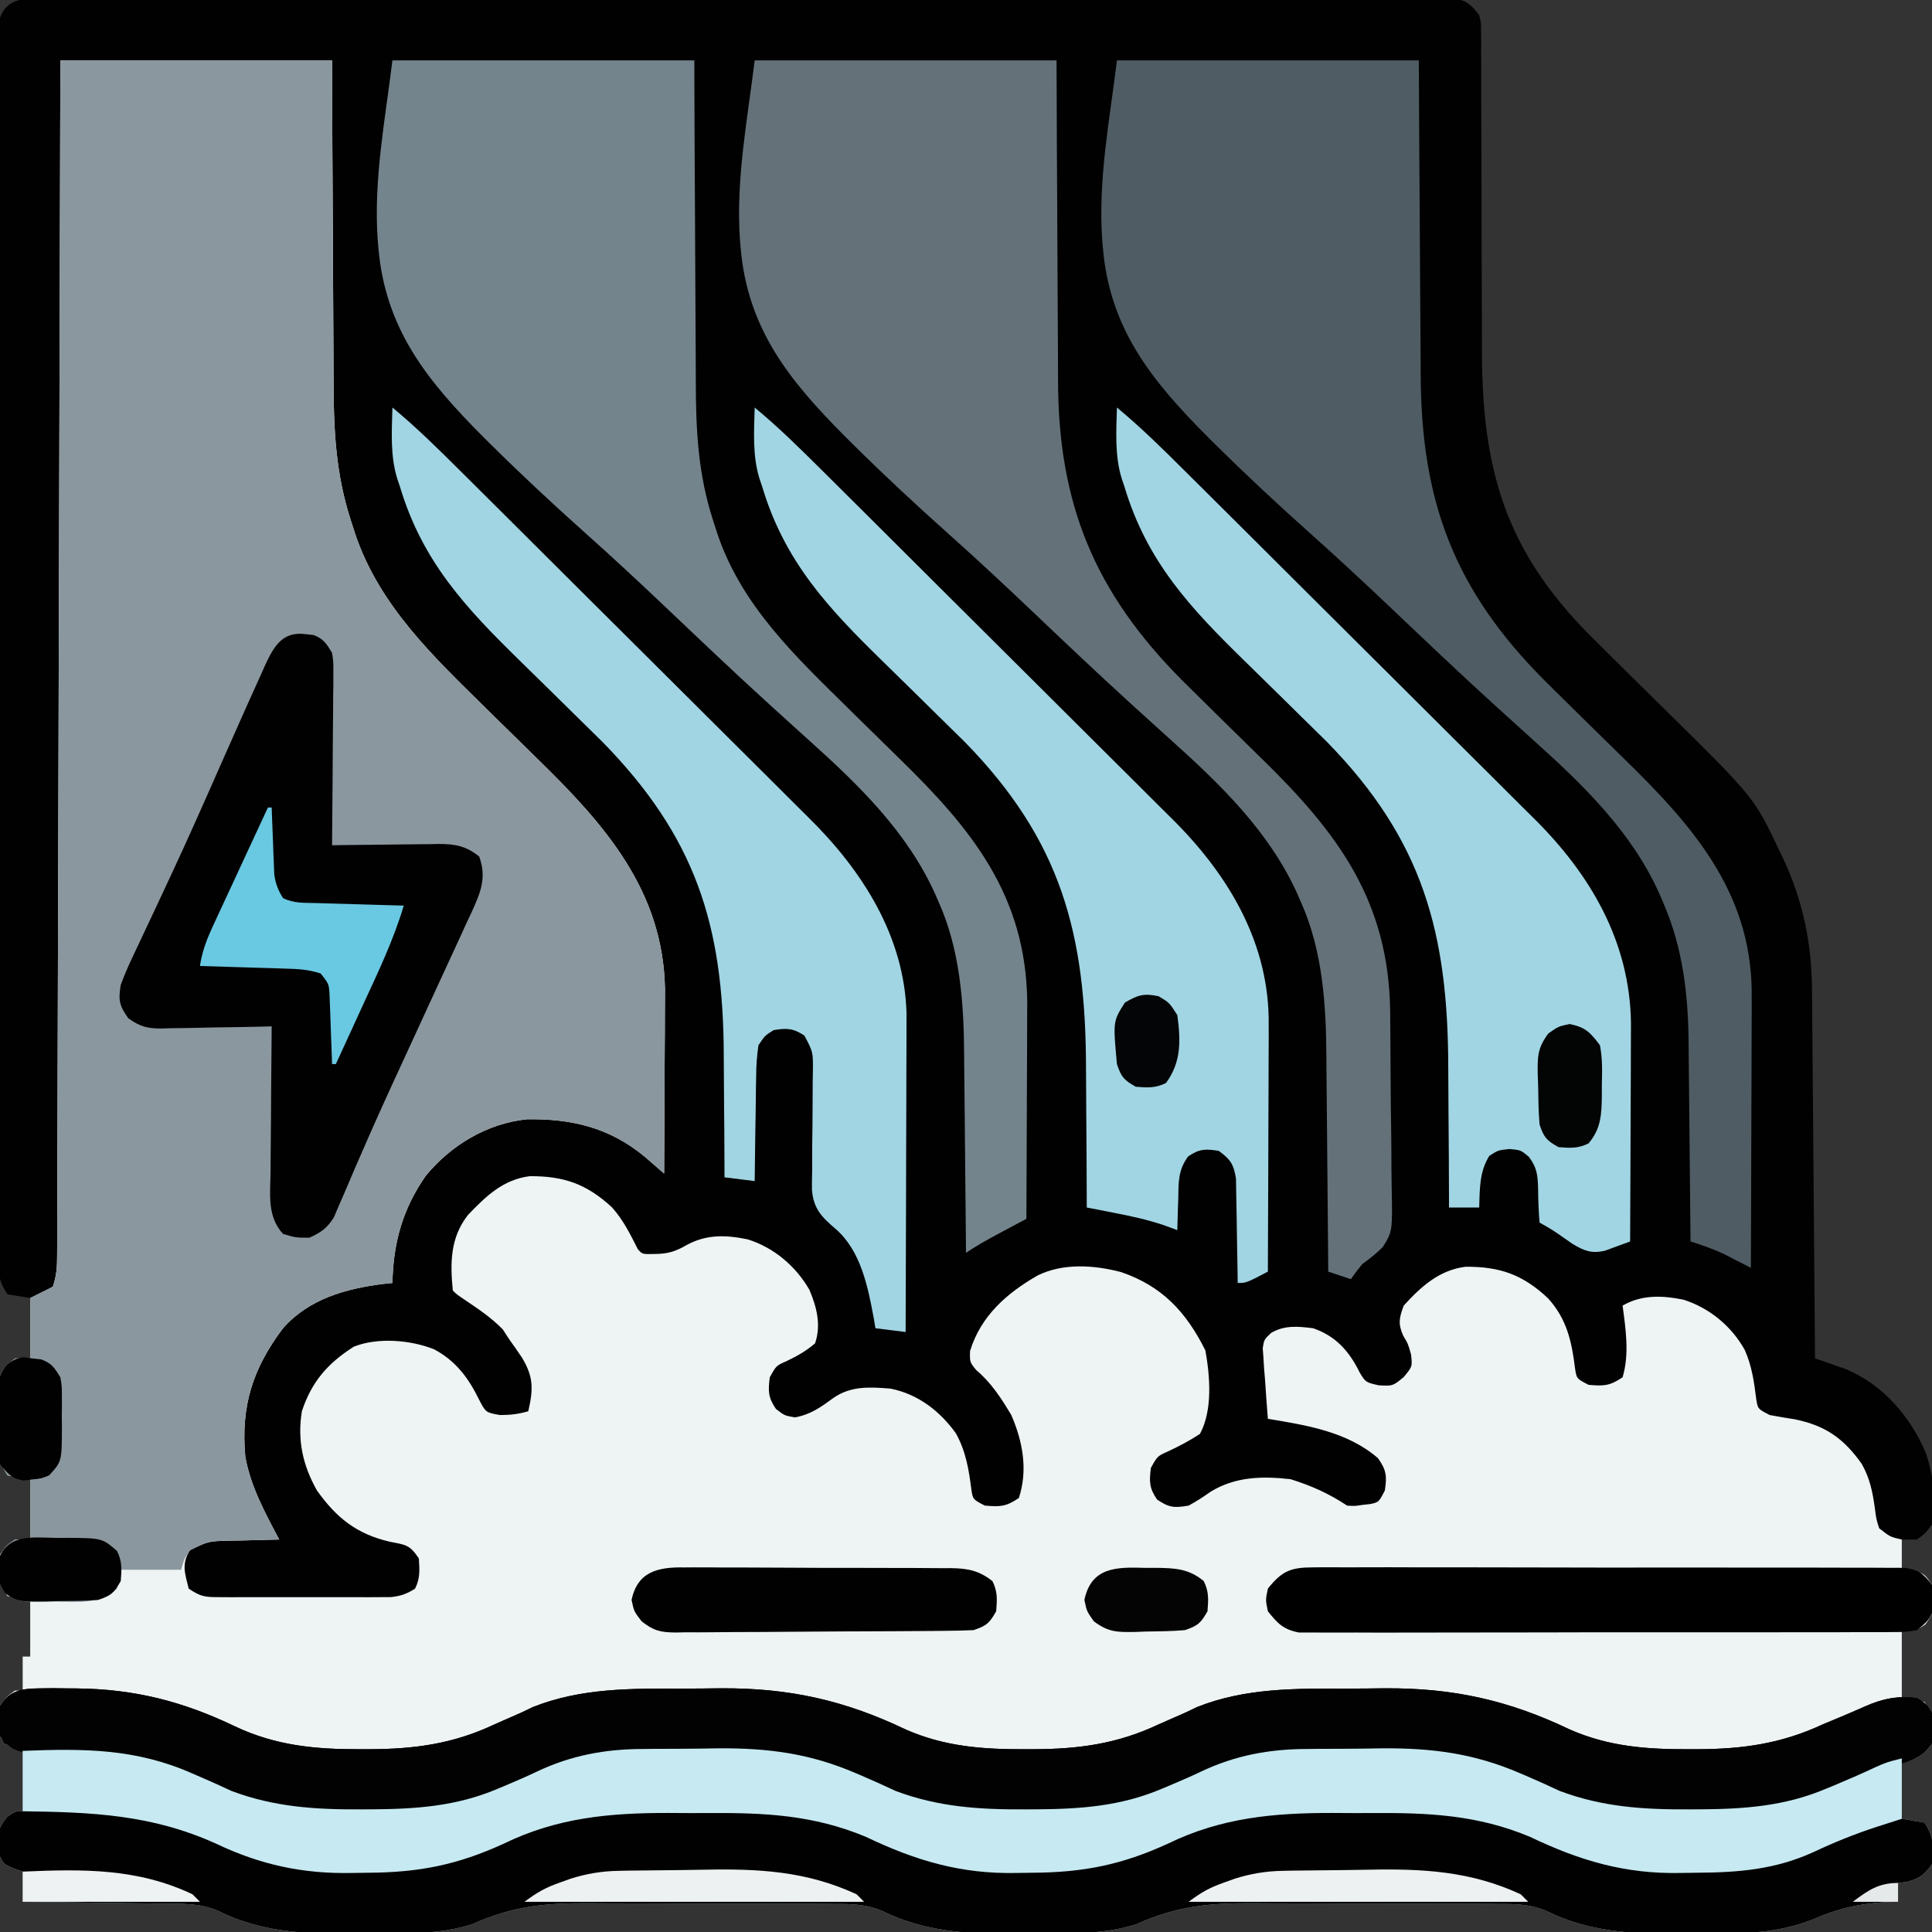 <?xml version="1.0" encoding="UTF-8"?>
<svg version="1.1" xmlns="http://www.w3.org/2000/svg" width="512" height="512">
<rect width="100%" height="100%" fill="#333333" stroke="none"/>
<path d="M0 0 C0.652 -0.006 1.304 -0.012 1.975 -0.018 C4.168 -0.032 6.361 -0.018 8.554 -0.005 C10.139 -0.009 11.723 -0.016 13.308 -0.023 C17.669 -0.04 22.03 -0.032 26.392 -0.02 C31.093 -0.011 35.794 -0.024 40.494 -0.035 C49.706 -0.053 58.918 -0.049 68.13 -0.038 C75.614 -0.029 83.099 -0.028 90.584 -0.032 C91.648 -0.033 92.712 -0.033 93.808 -0.034 C95.969 -0.035 98.131 -0.036 100.292 -0.038 C120.574 -0.049 140.855 -0.036 161.136 -0.014 C178.55 0.003 195.964 0 213.377 -0.018 C233.585 -0.04 253.792 -0.048 274 -0.036 C276.153 -0.034 278.307 -0.033 280.46 -0.032 C282.05 -0.031 282.05 -0.031 283.671 -0.03 C291.15 -0.027 298.628 -0.032 306.106 -0.042 C315.216 -0.053 324.325 -0.05 333.435 -0.029 C338.086 -0.018 342.736 -0.014 347.387 -0.027 C351.64 -0.039 355.894 -0.033 360.147 -0.011 C361.69 -0.007 363.232 -0.009 364.774 -0.019 C366.865 -0.031 368.954 -0.019 371.044 0 C372.207 0.001 373.369 0.001 374.568 0.002 C378.149 0.61 379.325 1.666 381.522 4.503 C382.024 6.622 382.024 6.622 382.027 8.939 C382.038 9.822 382.049 10.704 382.061 11.614 C382.053 12.575 382.044 13.536 382.036 14.526 C382.047 16.054 382.047 16.054 382.058 17.612 C382.077 20.988 382.069 24.362 382.061 27.738 C382.071 30.093 382.083 32.448 382.097 34.802 C382.129 41.017 382.139 47.232 382.144 53.447 C382.152 63.35 382.188 73.254 382.236 83.158 C382.248 86.598 382.248 90.039 382.245 93.479 C382.302 124.966 388.46 146.443 411.113 169.119 C417.367 175.344 423.638 181.553 429.93 187.74 C454.352 211.778 454.352 211.778 460.834 225.441 C461.16 226.109 461.486 226.777 461.821 227.466 C467.33 239.097 469.653 250.317 469.727 263.099 C469.737 264.153 469.747 265.207 469.757 266.293 C469.789 269.767 469.814 273.241 469.838 276.714 C469.859 279.127 469.88 281.54 469.901 283.953 C469.956 290.295 470.006 296.638 470.054 302.98 C470.104 309.455 470.16 315.931 470.215 322.406 C470.323 335.105 470.424 347.804 470.522 360.503 C471.261 360.755 472 361.007 472.761 361.266 C473.739 361.609 474.717 361.951 475.725 362.304 C476.691 362.638 477.657 362.973 478.652 363.317 C488.516 367.394 495.919 376.033 499.959 385.753 C501.929 391.8 502.694 398.219 501.522 404.503 C499.741 406.882 499.741 406.882 497.522 408.503 C496.202 408.503 494.882 408.503 493.522 408.503 C493.522 411.143 493.522 413.783 493.522 416.503 C494.471 416.606 495.419 416.71 496.397 416.816 C499.522 417.503 499.522 417.503 501.522 420.503 C502.193 427.545 502.193 427.545 499.772 431.003 C497.522 432.503 497.522 432.503 493.522 432.503 C493.522 438.443 493.522 444.383 493.522 450.503 C495.502 450.833 497.482 451.163 499.522 451.503 C501.973 455.179 502.228 458.231 501.522 462.503 C499.013 465.997 497.785 466.438 493.522 467.503 C493.522 472.453 493.522 477.403 493.522 482.503 C495.502 482.833 497.482 483.163 499.522 483.503 C501.975 487.184 502.22 490.228 501.522 494.503 C499.476 497.459 498.232 498.31 494.772 499.253 C494.029 499.336 493.287 499.418 492.522 499.503 C492.522 501.153 492.522 502.803 492.522 504.503 C491.734 504.518 490.947 504.532 490.135 504.546 C482.639 504.875 476.659 506.237 469.788 509.249 C462.766 511.945 455.902 512.818 448.42 512.839 C447.581 512.846 446.741 512.853 445.876 512.859 C444.11 512.87 442.344 512.874 440.577 512.874 C437.924 512.878 435.272 512.915 432.62 512.953 C420.937 513.03 410.048 512.211 399.383 506.957 C395.089 505.114 391.11 505.067 386.488 505.083 C385.611 505.075 384.733 505.067 383.829 505.058 C380.943 505.034 378.057 505.033 375.17 505.035 C373.149 505.028 371.127 505.02 369.106 505.012 C364.871 504.998 360.636 504.997 356.401 505.002 C351.005 505.008 345.609 504.978 340.213 504.937 C336.036 504.911 331.86 504.909 327.683 504.912 C325.696 504.91 323.708 504.901 321.72 504.883 C309.964 504.789 301.319 505.633 290.522 510.503 C284.521 512.362 278.673 512.821 272.42 512.839 C271.581 512.846 270.741 512.853 269.876 512.859 C268.11 512.87 266.344 512.874 264.577 512.874 C261.924 512.878 259.272 512.915 256.62 512.953 C244.937 513.03 234.048 512.211 223.383 506.957 C219.089 505.114 215.11 505.067 210.488 505.083 C209.611 505.075 208.733 505.067 207.829 505.058 C204.943 505.034 202.057 505.033 199.17 505.035 C197.149 505.028 195.127 505.02 193.106 505.012 C188.871 504.998 184.636 504.997 180.401 505.002 C175.005 505.008 169.609 504.978 164.213 504.937 C160.036 504.911 155.86 504.909 151.683 504.912 C149.696 504.91 147.708 504.901 145.72 504.883 C133.964 504.789 125.319 505.633 114.522 510.503 C108.521 512.362 102.673 512.821 96.42 512.839 C95.581 512.846 94.741 512.853 93.876 512.859 C92.11 512.87 90.344 512.874 88.577 512.874 C85.924 512.878 83.272 512.915 80.62 512.953 C68.908 513.031 57.975 512.217 47.304 506.9 C42.489 504.798 37.514 505.024 32.338 504.992 C31.283 504.974 30.227 504.956 29.14 504.937 C25.788 504.883 22.436 504.849 19.084 504.816 C16.804 504.783 14.523 504.748 12.243 504.712 C6.669 504.628 1.096 504.559 -4.478 504.503 C-4.478 501.863 -4.478 499.223 -4.478 496.503 C-5.282 496.215 -6.087 495.926 -6.916 495.628 C-9.478 494.503 -9.478 494.503 -10.478 492.503 C-11.061 485.28 -11.061 485.28 -8.603 482.003 C-6.478 480.503 -6.478 480.503 -4.478 480.503 C-4.478 475.223 -4.478 469.943 -4.478 464.503 C-6.128 463.843 -7.778 463.183 -9.478 462.503 C-11.075 459.31 -10.992 455.969 -10.478 452.503 C-8.603 450.003 -8.603 450.003 -6.478 448.503 C-5.818 448.503 -5.158 448.503 -4.478 448.503 C-4.478 445.533 -4.478 442.563 -4.478 439.503 C-3.818 439.503 -3.158 439.503 -2.478 439.503 C-2.478 434.553 -2.478 429.603 -2.478 424.503 C-4.458 424.173 -6.438 423.843 -8.478 423.503 C-10.929 419.827 -11.183 416.776 -10.478 412.503 C-8.728 410.003 -8.728 410.003 -6.478 408.503 C-5.158 408.503 -3.838 408.503 -2.478 408.503 C-2.478 403.223 -2.478 397.943 -2.478 392.503 C-4.458 392.173 -6.438 391.843 -8.478 391.503 C-11.585 386.843 -10.847 382.048 -10.853 376.566 C-10.878 375.468 -10.902 374.371 -10.927 373.24 C-10.931 372.183 -10.935 371.127 -10.939 370.039 C-10.947 369.073 -10.955 368.108 -10.964 367.113 C-10.334 363.732 -9.212 362.539 -6.478 360.503 C-5.158 360.503 -3.838 360.503 -2.478 360.503 C-2.478 355.223 -2.478 349.943 -2.478 344.503 C-4.458 344.173 -6.438 343.843 -8.478 343.503 C-10.752 340.093 -10.73 338.902 -10.735 334.898 C-10.742 333.724 -10.748 332.55 -10.755 331.341 C-10.752 330.045 -10.749 328.749 -10.746 327.414 C-10.749 326.028 -10.754 324.642 -10.759 323.257 C-10.772 319.44 -10.771 315.624 -10.769 311.807 C-10.768 307.695 -10.779 303.582 -10.789 299.47 C-10.806 291.41 -10.811 283.349 -10.812 275.289 C-10.813 268.74 -10.817 262.191 -10.824 255.641 C-10.841 237.086 -10.85 218.531 -10.849 199.975 C-10.849 198.974 -10.849 197.973 -10.849 196.942 C-10.849 195.94 -10.849 194.938 -10.848 193.905 C-10.848 177.658 -10.867 161.41 -10.895 145.163 C-10.924 128.493 -10.938 111.823 -10.936 95.153 C-10.935 85.789 -10.941 76.425 -10.962 67.06 C-10.98 59.089 -10.985 51.117 -10.971 43.146 C-10.965 39.076 -10.965 35.007 -10.982 30.938 C-10.997 27.215 -10.995 23.493 -10.977 19.77 C-10.973 17.78 -10.988 15.79 -11.004 13.8 C-10.995 12.623 -10.985 11.447 -10.976 10.235 C-10.977 8.708 -10.977 8.708 -10.977 7.151 C-9.79 0.852 -5.808 0.003 0 0 Z " fill="#010101" transform="translate(10.478,-0.503)"/>
<path d="M0 0 C23.76 0 47.52 0 72 0 C72.026 7.466 72.052 14.932 72.078 22.625 C72.103 27.383 72.13 32.141 72.16 36.898 C72.208 44.434 72.252 51.969 72.271 59.505 C72.286 65.587 72.321 71.669 72.368 77.751 C72.383 80.06 72.391 82.369 72.392 84.678 C72.401 97.732 72.936 109.521 77 122 C77.378 123.17 77.755 124.339 78.144 125.544 C84.59 144.581 98.851 157.989 112.824 171.746 C114.141 173.045 114.141 173.045 115.485 174.37 C119.138 177.967 122.791 181.564 126.463 185.141 C144.189 202.427 159.797 220.014 160.227 246.184 C160.227 248.459 160.216 250.733 160.195 253.008 C160.192 254.214 160.19 255.421 160.187 256.664 C160.176 260.485 160.151 264.305 160.125 268.125 C160.115 270.729 160.106 273.333 160.098 275.938 C160.076 282.292 160.042 288.646 160 295 C159.527 294.588 159.055 294.176 158.567 293.752 C157.943 293.211 157.319 292.671 156.676 292.114 C156.058 291.579 155.441 291.043 154.806 290.491 C145.465 282.778 135.432 280.431 123.602 280.621 C113.064 281.73 103.472 287.482 96.812 295.625 C90.698 304.412 88.207 313.375 88 324 C87.178 324.086 86.355 324.173 85.508 324.262 C75.608 325.508 65.859 328.227 59 336 C50.944 346.712 47.808 356.603 49 370 C50.416 377.943 54.249 384.934 58 392 C57.385 392.009 56.77 392.019 56.136 392.028 C53.34 392.082 50.545 392.166 47.75 392.25 C46.782 392.264 45.814 392.278 44.816 392.293 C39.244 392.432 39.244 392.432 34.324 394.789 C32.055 398.577 32.979 400.779 34 405 C37.302 407.202 38.304 407.252 42.142 407.259 C43.714 407.268 43.714 407.268 45.318 407.278 C46.449 407.274 47.581 407.27 48.746 407.266 C49.909 407.268 51.071 407.269 52.269 407.271 C54.73 407.273 57.19 407.269 59.651 407.261 C63.419 407.25 67.187 407.261 70.955 407.273 C73.344 407.272 75.732 407.27 78.121 407.266 C79.815 407.272 79.815 407.272 81.543 407.278 C82.594 407.272 83.645 407.265 84.728 407.259 C85.652 407.257 86.575 407.256 87.527 407.254 C90.161 406.983 91.778 406.422 94 405 C95.386 402.229 95.188 400.067 95 397 C92.523 393.284 91.5 393.414 87.25 392.562 C78.5 390.518 73.174 386.253 68 379 C64.226 372.327 62.763 365.606 64 358 C66.55 350.181 70.937 345.192 77.797 340.867 C84.121 338.378 92.755 339.084 99 341.562 C104.744 344.589 108.135 349.141 110.938 354.875 C112.734 358.335 112.734 358.335 116.5 359 C119.365 359 121.306 358.756 124 358 C125.326 352.127 125.452 348.99 122.312 343.75 C121.231 342.151 120.129 340.566 119 339 C118.422 338.113 117.845 337.226 117.25 336.312 C114.211 333.189 110.751 330.882 107.145 328.453 C105 327 105 327 104 326 C103.279 318.617 103.314 312.007 108 306 C112.748 301.022 117.329 296.587 124.395 295.699 C133.468 295.655 139.453 297.763 146.172 303.953 C149.145 307.282 151.018 311.035 153 315 C154.187 316.401 154.187 316.401 157.562 316.312 C160.928 316.295 162.971 315.674 165.875 314 C171.179 311.078 176.294 311.24 182.133 312.438 C189.087 314.619 194.878 319.512 198.5 325.812 C200.449 330.417 201.656 335.155 200 340 C197.593 342.065 195.241 343.382 192.383 344.746 C189.717 345.906 189.717 345.906 188 349 C187.538 352.616 187.546 354.336 189.625 357.375 C191.912 359.151 191.912 359.151 194.688 359.625 C198.905 358.829 201.518 356.917 204.949 354.41 C209.585 351.223 214.594 351.573 220 352 C227.221 353.429 233.075 357.907 237.32 363.848 C239.938 368.569 240.751 373.359 241.41 378.68 C241.816 381.361 241.816 381.361 245 383 C249.075 383.34 250.53 383.313 254 381 C256.452 373.644 255.051 365.988 252 359 C249.38 354.602 246.659 350.389 242.715 347.086 C241 345 241 345 241.066 342.059 C243.909 332.747 250.778 326.716 259 322 C265.796 318.674 273.943 319.234 281.125 321.125 C292.027 324.874 298.338 331.676 303.438 341.875 C304.683 348.795 305.385 357.731 302 364 C299.26 365.798 296.498 367.251 293.531 368.641 C290.736 369.886 290.736 369.886 289 373 C288.538 376.616 288.546 378.336 290.625 381.375 C293.811 383.555 295.188 383.66 299 383 C301.064 381.881 302.963 380.651 304.875 379.289 C311.446 375.303 318.545 375.152 326 376 C331.407 377.668 336.293 379.862 341 383 C342.997 383.139 342.997 383.139 345.062 382.812 C346.101 382.698 346.101 382.698 347.16 382.582 C349.395 382.086 349.395 382.086 351 379 C351.576 375.215 351.417 373.59 349.188 370.438 C341.061 363.397 330.243 361.7 320 360 C319.716 356.564 319.479 353.127 319.25 349.688 C319.169 348.711 319.088 347.735 319.004 346.729 C318.946 345.791 318.888 344.853 318.828 343.887 C318.765 343.023 318.702 342.159 318.638 341.268 C319 339 319 339 320.876 337.219 C324.492 335.143 327.954 335.493 332 336 C338.043 338.092 341.59 342.115 344.375 347.812 C345.923 350.332 345.923 350.332 349.375 351.125 C353.108 351.322 353.108 351.322 356 348.938 C358.299 346.17 358.299 346.17 357.938 342.938 C357.136 340.084 357.136 340.084 355.875 338 C354.459 334.763 354.779 333.341 356 330 C360.592 324.946 365.416 320.576 372.395 319.699 C381.503 319.655 387.546 321.77 394.242 328.059 C399.225 333.562 400.513 339.441 401.41 346.68 C401.816 349.361 401.816 349.361 405 351 C409.075 351.34 410.53 351.313 414 349 C415.842 342.896 414.841 336.2 414 330 C419.103 327.062 424.469 327.294 430.148 328.43 C437.035 330.635 442.867 335.422 446.375 341.75 C448.239 345.901 448.853 350.188 449.41 354.68 C449.816 357.361 449.816 357.361 453 359 C455.202 359.413 457.411 359.783 459.625 360.125 C467.784 361.802 472.557 365.166 477.363 371.914 C479.561 375.798 480.267 379.412 480.875 383.812 C481.222 386.584 481.222 386.584 482 389 C484.921 391.3 484.921 391.3 488 392 C488 394.64 488 397.28 488 400 C488.949 400.103 489.897 400.206 490.875 400.312 C494 401 494 401 496 404 C496.671 411.042 496.671 411.042 494.25 414.5 C492 416 492 416 488 416 C488 421.94 488 427.88 488 434 C489.98 434.33 491.96 434.66 494 435 C496.451 438.676 496.706 441.728 496 446 C493.492 449.494 492.263 449.934 488 451 C488 455.95 488 460.9 488 466 C489.98 466.33 491.96 466.66 494 467 C496.453 470.68 496.698 473.724 496 478 C493.954 480.956 492.71 481.806 489.25 482.75 C488.507 482.832 487.765 482.915 487 483 C487 484.65 487 486.3 487 488 C486.212 488.014 485.425 488.028 484.613 488.043 C477.117 488.371 471.137 489.733 464.266 492.746 C457.244 495.442 450.381 496.315 442.898 496.336 C442.059 496.343 441.219 496.349 440.354 496.356 C438.588 496.366 436.822 496.371 435.055 496.371 C432.402 496.375 429.751 496.411 427.098 496.449 C415.415 496.527 404.527 495.707 393.862 490.454 C389.567 488.611 385.588 488.563 380.966 488.58 C380.089 488.572 379.211 488.563 378.307 488.554 C375.421 488.531 372.535 488.53 369.648 488.531 C367.627 488.524 365.605 488.516 363.584 488.508 C359.349 488.495 355.114 488.493 350.879 488.499 C345.483 488.505 340.087 488.474 334.691 488.434 C330.514 488.408 326.338 488.405 322.162 488.409 C320.174 488.407 318.186 488.398 316.199 488.38 C304.442 488.285 295.797 489.129 285 494 C278.999 495.858 273.151 496.318 266.898 496.336 C266.059 496.343 265.219 496.349 264.354 496.356 C262.588 496.366 260.822 496.371 259.055 496.371 C256.402 496.375 253.751 496.411 251.098 496.449 C239.415 496.527 228.527 495.707 217.862 490.454 C213.567 488.611 209.588 488.563 204.966 488.58 C204.089 488.572 203.211 488.563 202.307 488.554 C199.421 488.531 196.535 488.53 193.648 488.531 C191.627 488.524 189.605 488.516 187.584 488.508 C183.349 488.495 179.114 488.493 174.879 488.499 C169.483 488.505 164.087 488.474 158.691 488.434 C154.514 488.408 150.338 488.405 146.162 488.409 C144.174 488.407 142.186 488.398 140.199 488.38 C128.442 488.285 119.797 489.129 109 494 C102.999 495.858 97.151 496.318 90.898 496.336 C90.059 496.343 89.219 496.349 88.354 496.356 C86.588 496.366 84.822 496.371 83.055 496.371 C80.402 496.375 77.751 496.411 75.098 496.449 C63.386 496.527 52.454 495.714 41.782 490.397 C36.967 488.294 31.992 488.521 26.816 488.488 C25.761 488.47 24.705 488.452 23.618 488.434 C20.266 488.38 16.915 488.346 13.562 488.312 C11.282 488.279 9.001 488.245 6.721 488.209 C1.147 488.124 -4.426 488.056 -10 488 C-10 485.36 -10 482.72 -10 480 C-10.804 479.711 -11.609 479.423 -12.438 479.125 C-15 478 -15 478 -16 476 C-16.583 468.777 -16.583 468.777 -14.125 465.5 C-12 464 -12 464 -10 464 C-10 458.72 -10 453.44 -10 448 C-11.65 447.34 -13.3 446.68 -15 446 C-16.596 442.807 -16.514 439.466 -16 436 C-14.125 433.5 -14.125 433.5 -12 432 C-11.34 432 -10.68 432 -10 432 C-10 429.03 -10 426.06 -10 423 C-9.34 423 -8.68 423 -8 423 C-8 418.05 -8 413.1 -8 408 C-9.98 407.67 -11.96 407.34 -14 407 C-16.451 403.323 -16.705 400.273 -16 396 C-14.25 393.5 -14.25 393.5 -12 392 C-10.68 392 -9.36 392 -8 392 C-8 386.72 -8 381.44 -8 376 C-9.98 375.67 -11.96 375.34 -14 375 C-17.107 370.339 -16.369 365.544 -16.375 360.062 C-16.399 358.965 -16.424 357.867 -16.449 356.736 C-16.453 355.68 -16.457 354.624 -16.461 353.535 C-16.469 352.57 -16.477 351.604 -16.486 350.61 C-15.856 347.228 -14.734 346.036 -12 344 C-10.68 344 -9.36 344 -8 344 C-8 338.72 -8 333.44 -8 328 C-6.02 327.01 -4.04 326.02 -2 325 C-0.975 321.925 -0.87 319.824 -0.861 316.602 C-0.853 314.911 -0.853 314.911 -0.845 313.185 C-0.844 311.941 -0.843 310.697 -0.842 309.415 C-0.837 308.097 -0.832 306.78 -0.827 305.423 C-0.813 301.758 -0.806 298.094 -0.799 294.429 C-0.791 290.48 -0.778 286.531 -0.765 282.582 C-0.743 275.738 -0.725 268.894 -0.709 262.05 C-0.686 252.154 -0.658 242.258 -0.629 232.363 C-0.581 216.309 -0.538 200.255 -0.497 184.2 C-0.458 168.603 -0.417 153.006 -0.372 137.408 C-0.37 136.447 -0.367 135.486 -0.364 134.496 C-0.35 129.675 -0.337 124.854 -0.323 120.033 C-0.209 80.022 -0.103 40.011 0 0 Z " fill="#EEF3F4" transform="translate(16,16)"/>
<path d="M0 0 C23.76 0 47.52 0 72 0 C72.026 7.466 72.052 14.932 72.078 22.625 C72.103 27.383 72.13 32.141 72.16 36.898 C72.208 44.434 72.252 51.969 72.271 59.505 C72.286 65.587 72.321 71.669 72.368 77.751 C72.383 80.06 72.391 82.369 72.392 84.678 C72.401 97.732 72.936 109.521 77 122 C77.378 123.17 77.755 124.339 78.144 125.544 C84.59 144.581 98.851 157.989 112.824 171.746 C114.141 173.045 114.141 173.045 115.485 174.37 C119.138 177.967 122.791 181.564 126.463 185.141 C144.189 202.427 159.797 220.014 160.227 246.184 C160.227 248.459 160.216 250.733 160.195 253.008 C160.192 254.214 160.19 255.421 160.187 256.664 C160.176 260.485 160.151 264.305 160.125 268.125 C160.115 270.729 160.106 273.333 160.098 275.938 C160.076 282.292 160.042 288.646 160 295 C159.527 294.588 159.055 294.176 158.567 293.752 C157.943 293.211 157.319 292.671 156.676 292.114 C156.058 291.579 155.441 291.043 154.806 290.491 C145.465 282.778 135.432 280.431 123.602 280.621 C113.064 281.73 103.472 287.482 96.812 295.625 C90.698 304.412 88.207 313.375 88 324 C87.178 324.086 86.355 324.173 85.508 324.262 C75.608 325.508 65.859 328.227 59 336 C50.944 346.712 47.808 356.603 49 370 C50.416 377.943 54.249 384.934 58 392 C57.385 392.009 56.77 392.019 56.136 392.028 C53.34 392.082 50.545 392.166 47.75 392.25 C46.782 392.264 45.814 392.278 44.816 392.293 C39.243 392.407 39.243 392.407 34.391 394.859 C32.847 397.038 32.847 397.038 32 400 C26.72 400 21.44 400 16 400 C15.67 401.65 15.34 403.3 15 405 C10.581 409.216 4.664 408.479 -1.062 408.438 C-2.056 408.457 -3.049 408.477 -4.072 408.498 C-11.264 408.493 -11.264 408.493 -14.652 406.223 C-16.754 402.756 -16.805 399.927 -16 396 C-14.25 393.5 -14.25 393.5 -12 392 C-10.68 392 -9.36 392 -8 392 C-8 386.72 -8 381.44 -8 376 C-9.98 375.67 -11.96 375.34 -14 375 C-17.107 370.339 -16.369 365.544 -16.375 360.062 C-16.399 358.965 -16.424 357.867 -16.449 356.736 C-16.453 355.68 -16.457 354.624 -16.461 353.535 C-16.469 352.57 -16.477 351.604 -16.486 350.61 C-15.856 347.228 -14.734 346.036 -12 344 C-10.68 344 -9.36 344 -8 344 C-8 338.72 -8 333.44 -8 328 C-6.02 327.01 -4.04 326.02 -2 325 C-0.975 321.925 -0.87 319.824 -0.861 316.602 C-0.853 314.911 -0.853 314.911 -0.845 313.185 C-0.844 311.941 -0.843 310.697 -0.842 309.415 C-0.837 308.097 -0.832 306.78 -0.827 305.423 C-0.813 301.758 -0.806 298.094 -0.799 294.429 C-0.791 290.48 -0.778 286.531 -0.765 282.582 C-0.743 275.738 -0.725 268.894 -0.709 262.05 C-0.686 252.154 -0.658 242.258 -0.629 232.363 C-0.581 216.309 -0.538 200.255 -0.497 184.2 C-0.458 168.603 -0.417 153.006 -0.372 137.408 C-0.37 136.447 -0.367 135.486 -0.364 134.496 C-0.35 129.675 -0.337 124.854 -0.323 120.033 C-0.209 80.022 -0.103 40.011 0 0 Z " fill="#8B979E" transform="translate(16,16)"/>
<path d="M0 0 C1.249 -0.013 2.498 -0.027 3.785 -0.041 C5.125 -0.029 6.465 -0.014 7.805 0.004 C8.481 0.008 9.158 0.012 9.855 0.017 C25.242 0.152 38.1 3.43 51.943 10.067 C62.795 15.213 73.402 16.173 85.242 16.129 C85.995 16.129 86.749 16.129 87.525 16.129 C99.514 16.088 109.771 14.719 120.68 9.566 C123.091 8.492 125.511 7.437 127.93 6.379 C128.904 5.911 129.879 5.443 130.883 4.961 C143.688 -0.131 156.976 0.038 170.537 0.065 C173.909 0.066 177.28 0.025 180.652 -0.02 C198.761 -0.12 213.466 3.124 229.738 10.918 C240.061 15.441 250.131 16.17 261.242 16.129 C261.995 16.129 262.749 16.129 263.525 16.129 C275.514 16.088 285.771 14.719 296.68 9.566 C299.091 8.492 301.511 7.437 303.93 6.379 C304.904 5.911 305.879 5.443 306.883 4.961 C319.688 -0.131 332.976 0.038 346.537 0.065 C349.909 0.066 353.28 0.025 356.652 -0.02 C374.761 -0.12 389.466 3.124 405.738 10.918 C416.061 15.441 426.131 16.17 437.242 16.129 C437.995 16.129 438.749 16.129 439.525 16.129 C451.545 16.088 461.727 14.658 472.68 9.566 C474.035 8.994 475.393 8.427 476.754 7.867 C479.172 6.865 481.565 5.832 483.957 4.766 C488.559 2.739 492.664 1.87 497.68 2.566 C500.18 4.066 500.18 4.066 501.68 6.566 C502.227 9.35 502.251 11.786 501.68 14.566 C499.171 18.06 497.942 18.501 493.68 19.566 C493.68 24.516 493.68 29.466 493.68 34.566 C495.66 34.896 497.64 35.226 499.68 35.566 C502.133 39.247 502.378 42.291 501.68 46.566 C499.633 49.522 498.39 50.373 494.93 51.316 C494.187 51.399 493.445 51.481 492.68 51.566 C492.68 53.216 492.68 54.866 492.68 56.566 C491.892 56.581 491.104 56.595 490.293 56.609 C482.797 56.938 476.816 58.3 469.945 61.312 C462.924 64.008 456.06 64.881 448.578 64.902 C447.739 64.909 446.899 64.916 446.034 64.923 C444.268 64.933 442.501 64.937 440.735 64.937 C438.082 64.941 435.43 64.978 432.777 65.016 C421.095 65.093 410.206 64.274 399.541 59.02 C395.246 57.177 391.268 57.13 386.646 57.146 C385.33 57.134 385.33 57.134 383.987 57.121 C381.101 57.098 378.215 57.096 375.328 57.098 C373.307 57.091 371.285 57.083 369.264 57.075 C365.029 57.061 360.794 57.06 356.559 57.065 C351.163 57.071 345.767 57.041 340.371 57 C336.194 56.974 332.018 56.972 327.841 56.975 C325.854 56.974 323.866 56.964 321.878 56.946 C310.122 56.852 301.477 57.696 290.68 62.566 C284.678 64.425 278.831 64.885 272.578 64.902 C271.739 64.909 270.899 64.916 270.034 64.923 C268.268 64.933 266.501 64.937 264.735 64.937 C262.082 64.941 259.43 64.978 256.777 65.016 C245.095 65.093 234.206 64.274 223.541 59.02 C219.246 57.177 215.268 57.13 210.646 57.146 C209.33 57.134 209.33 57.134 207.987 57.121 C205.101 57.098 202.215 57.096 199.328 57.098 C197.307 57.091 195.285 57.083 193.264 57.075 C189.029 57.061 184.794 57.06 180.559 57.065 C175.163 57.071 169.767 57.041 164.371 57 C160.194 56.974 156.018 56.972 151.841 56.975 C149.854 56.974 147.866 56.964 145.878 56.946 C134.122 56.852 125.477 57.696 114.68 62.566 C108.678 64.425 102.831 64.885 96.578 64.902 C95.739 64.909 94.899 64.916 94.034 64.923 C92.268 64.933 90.501 64.937 88.735 64.937 C86.082 64.941 83.43 64.978 80.777 65.016 C69.066 65.094 58.133 64.28 47.462 58.963 C42.647 56.861 37.672 57.087 32.496 57.055 C30.913 57.028 30.913 57.028 29.298 57 C25.946 56.946 22.594 56.912 19.242 56.879 C16.962 56.846 14.681 56.811 12.4 56.775 C6.827 56.691 1.253 56.622 -4.32 56.566 C-4.32 53.926 -4.32 51.286 -4.32 48.566 C-5.125 48.278 -5.929 47.989 -6.758 47.691 C-9.32 46.566 -9.32 46.566 -10.32 44.566 C-10.903 37.343 -10.903 37.343 -8.445 34.066 C-6.32 32.566 -6.32 32.566 -4.32 32.566 C-4.32 27.286 -4.32 22.006 -4.32 16.566 C-6.795 15.576 -6.795 15.576 -9.32 14.566 C-10.885 11.437 -11.017 7.956 -10.32 4.566 C-7.191 0.551 -5.002 0.049 0 0 Z " fill="#010101" transform="translate(10.32,447.434)"/>
<path d="M0 0 C26.4 0 52.8 0 80 0 C80.026 7.466 80.052 14.932 80.078 22.625 C80.103 27.383 80.13 32.141 80.16 36.898 C80.208 44.434 80.252 51.969 80.271 59.505 C80.286 65.587 80.321 71.669 80.368 77.751 C80.383 80.06 80.391 82.369 80.392 84.678 C80.416 117.441 89.998 140.884 113.252 164.264 C115.77 166.765 118.295 169.257 120.824 171.746 C121.702 172.612 122.58 173.477 123.485 174.369 C127.137 177.967 130.79 181.564 134.463 185.141 C154.611 204.789 168.019 222.829 168.406 251.931 C168.419 253.447 168.431 254.964 168.441 256.48 C168.452 257.645 168.452 257.645 168.462 258.833 C168.498 262.933 168.522 267.032 168.535 271.132 C168.552 275.349 168.611 279.564 168.679 283.78 C168.723 287.043 168.737 290.305 168.742 293.568 C168.75 295.123 168.769 296.677 168.801 298.231 C169.033 310.349 169.033 310.349 166.459 314.464 C164.728 316.198 162.992 317.585 161 319 C159.963 320.305 158.937 321.622 158 323 C156.02 322.34 154.04 321.68 152 321 C151.994 320.136 151.988 319.271 151.982 318.381 C151.924 310.16 151.852 301.939 151.764 293.718 C151.72 289.493 151.681 285.269 151.654 281.044 C151.627 276.953 151.587 272.861 151.537 268.77 C151.52 267.224 151.509 265.678 151.502 264.132 C151.44 250.342 150.52 235.942 144.812 223.188 C144.509 222.487 144.206 221.787 143.893 221.065 C136.461 204.487 123.536 191.97 110.207 180.017 C107.189 177.308 104.191 174.578 101.192 171.849 C100.558 171.272 99.924 170.695 99.27 170.101 C90.292 161.918 81.49 153.546 72.685 145.178 C65.556 138.413 58.376 131.726 51.038 125.188 C42.511 117.574 34.162 109.802 26.047 101.75 C25.393 101.101 24.739 100.452 24.065 99.784 C9.189 84.865 -1.908 71.164 -3.729 49.609 C-3.822 48.506 -3.822 48.506 -3.917 47.381 C-4.999 31.497 -1.92 15.684 0 0 Z " fill="#647179" transform="translate(200,16)"/>
<path d="M0 0 C26.4 0 52.8 0 80 0 C80.056 11 80.056 11 80.113 22.223 C80.144 26.894 80.175 31.565 80.209 36.236 C80.263 43.636 80.314 51.035 80.346 58.435 C80.373 64.407 80.413 70.378 80.463 76.35 C80.48 78.618 80.491 80.886 80.498 83.154 C80.6 116.869 89.351 140.252 113.25 164.26 C115.768 166.762 118.295 169.256 120.824 171.746 C122.141 173.045 122.141 173.045 123.485 174.369 C127.138 177.967 130.791 181.564 134.463 185.141 C152.216 202.454 167.77 219.99 168.212 246.179 C168.239 250.278 168.221 254.377 168.195 258.477 C168.192 260.256 168.189 262.035 168.187 263.815 C168.179 268.467 168.16 273.119 168.137 277.772 C168.117 282.531 168.108 287.291 168.098 292.051 C168.076 301.367 168.042 310.684 168 320 C167.348 319.662 166.695 319.325 166.023 318.977 C165.149 318.531 164.275 318.085 163.375 317.625 C162.087 316.964 162.087 316.964 160.773 316.289 C157.901 314.954 155.02 313.948 152 313 C151.994 312.206 151.988 311.413 151.982 310.595 C151.924 303.05 151.852 295.506 151.764 287.961 C151.72 284.084 151.681 280.207 151.654 276.33 C151.627 272.575 151.587 268.821 151.537 265.067 C151.52 263.648 151.509 262.228 151.502 260.809 C151.439 247.915 150.013 235.246 144.812 223.312 C144.509 222.603 144.206 221.894 143.893 221.163 C136.526 204.52 123.556 191.988 110.207 180.017 C107.189 177.308 104.191 174.578 101.192 171.849 C100.558 171.272 99.924 170.695 99.27 170.101 C90.292 161.918 81.49 153.546 72.685 145.178 C65.556 138.413 58.376 131.726 51.038 125.188 C42.511 117.574 34.162 109.802 26.047 101.75 C25.393 101.101 24.739 100.452 24.065 99.784 C9.189 84.865 -1.908 71.164 -3.729 49.609 C-3.822 48.506 -3.822 48.506 -3.917 47.381 C-4.999 31.497 -1.92 15.684 0 0 Z " fill="#4F5C63" transform="translate(296,16)"/>
<path d="M0 0 C26.4 0 52.8 0 80 0 C80.026 7.466 80.052 14.932 80.078 22.625 C80.103 27.383 80.13 32.141 80.16 36.898 C80.208 44.434 80.252 51.969 80.271 59.505 C80.286 65.587 80.321 71.669 80.368 77.751 C80.383 80.06 80.391 82.369 80.392 84.678 C80.401 97.732 80.936 109.521 85 122 C85.378 123.17 85.755 124.339 86.144 125.544 C92.59 144.581 106.851 157.989 120.824 171.746 C122.141 173.045 122.141 173.045 123.485 174.37 C127.138 177.967 130.791 181.564 134.463 185.141 C153.605 203.808 167.838 221.339 168.227 249.329 C168.227 252.017 168.216 254.703 168.195 257.391 C168.192 258.831 168.189 260.271 168.187 261.711 C168.179 265.459 168.16 269.207 168.137 272.956 C168.117 276.797 168.108 280.639 168.098 284.48 C168.076 291.987 168.042 299.494 168 307 C166.645 307.723 166.645 307.723 165.262 308.461 C164.07 309.099 162.879 309.737 161.688 310.375 C161.093 310.692 160.498 311.009 159.885 311.336 C157.166 312.794 154.569 314.287 152 316 C151.994 315.198 151.988 314.397 151.982 313.571 C151.924 305.938 151.851 298.306 151.764 290.674 C151.72 286.752 151.681 282.83 151.654 278.908 C151.627 275.108 151.586 271.309 151.537 267.509 C151.52 266.075 151.509 264.64 151.502 263.206 C151.437 249.76 150.372 235.611 144.812 223.188 C144.509 222.487 144.206 221.787 143.893 221.065 C136.461 204.487 123.536 191.97 110.207 180.017 C107.189 177.308 104.191 174.578 101.192 171.849 C100.558 171.272 99.924 170.695 99.27 170.101 C90.292 161.918 81.49 153.546 72.685 145.178 C65.556 138.413 58.376 131.726 51.038 125.188 C42.511 117.574 34.162 109.802 26.047 101.75 C25.393 101.101 24.739 100.452 24.065 99.784 C9.189 84.865 -1.908 71.164 -3.729 49.609 C-3.822 48.506 -3.822 48.506 -3.917 47.381 C-4.999 31.497 -1.92 15.684 0 0 Z " fill="#74848D" transform="translate(104,16)"/>
<path d="M0 0 C1.249 -0.013 2.498 -0.027 3.785 -0.041 C5.125 -0.029 6.465 -0.014 7.805 0.004 C8.481 0.008 9.158 0.012 9.855 0.017 C25.242 0.152 38.1 3.43 51.943 10.067 C62.795 15.213 73.402 16.173 85.242 16.129 C85.995 16.129 86.749 16.129 87.525 16.129 C99.514 16.088 109.771 14.719 120.68 9.566 C123.091 8.492 125.511 7.437 127.93 6.379 C128.904 5.911 129.879 5.443 130.883 4.961 C143.688 -0.131 156.976 0.038 170.537 0.065 C173.909 0.066 177.28 0.025 180.652 -0.02 C198.761 -0.12 213.466 3.124 229.738 10.918 C240.061 15.441 250.131 16.17 261.242 16.129 C261.995 16.129 262.749 16.129 263.525 16.129 C275.514 16.088 285.771 14.719 296.68 9.566 C299.091 8.492 301.511 7.437 303.93 6.379 C304.904 5.911 305.879 5.443 306.883 4.961 C319.688 -0.131 332.976 0.038 346.537 0.065 C349.909 0.066 353.28 0.025 356.652 -0.02 C374.761 -0.12 389.466 3.124 405.738 10.918 C416.061 15.441 426.131 16.17 437.242 16.129 C437.995 16.129 438.749 16.129 439.525 16.129 C451.545 16.088 461.727 14.658 472.68 9.566 C474.035 8.994 475.393 8.427 476.754 7.867 C479.172 6.865 481.565 5.832 483.957 4.766 C488.559 2.739 492.664 1.87 497.68 2.566 C500.18 4.066 500.18 4.066 501.68 6.566 C502.227 9.346 502.41 11.818 501.68 14.566 C498.833 18.215 496.214 19.287 491.805 20.441 C486.93 21.823 482.421 23.478 477.805 25.566 C465.243 31.049 453.674 33.238 440.046 33.088 C437.746 33.066 435.45 33.088 433.15 33.113 C419.855 33.14 407.557 30.856 395.492 25.066 C392.898 23.83 390.331 22.666 387.68 21.566 C386.44 21.026 386.44 21.026 385.175 20.475 C374.746 16.568 364.104 16.961 353.106 17.045 C349.753 17.066 346.402 17.045 343.049 17.02 C331.637 17.004 321.402 17.281 310.68 21.566 C309.533 22.022 309.533 22.022 308.364 22.486 C305.244 23.814 302.21 25.321 299.152 26.785 C287.558 31.703 276.511 33.226 264.046 33.088 C261.746 33.066 259.45 33.088 257.15 33.113 C243.855 33.14 231.557 30.856 219.492 25.066 C216.898 23.83 214.331 22.666 211.68 21.566 C210.44 21.026 210.44 21.026 209.175 20.475 C198.746 16.568 188.104 16.961 177.106 17.045 C173.753 17.066 170.402 17.045 167.049 17.02 C155.637 17.004 145.402 17.281 134.68 21.566 C133.916 21.87 133.151 22.174 132.364 22.486 C129.244 23.814 126.21 25.321 123.152 26.785 C111.558 31.703 100.511 33.226 88.046 33.088 C85.746 33.066 83.45 33.088 81.15 33.113 C67.855 33.14 55.557 30.856 43.492 25.066 C31.567 19.382 20.855 17.026 7.617 17.066 C5.064 17.074 2.51 17.064 -0.043 17.035 C-1.154 17.04 -2.265 17.044 -3.41 17.049 C-6.969 16.459 -8.126 15.369 -10.32 12.566 C-10.852 10.566 -10.852 10.566 -10.82 8.566 C-10.836 7.576 -10.836 7.576 -10.852 6.566 C-9.356 0.934 -5.246 0.051 0 0 Z " fill="#020202" transform="translate(10.32,447.434)"/>
<path d="M0 0 C16.209 -0.648 30.051 -0.634 45 6 C46.25 6.543 47.5 7.086 48.75 7.629 C50.947 8.59 53.134 9.577 55.301 10.605 C66.673 14.893 77.694 15.571 89.688 15.5 C90.484 15.498 91.28 15.496 92.1 15.495 C104.028 15.436 114.903 14.735 126 10 C126.689 9.711 127.378 9.422 128.087 9.125 C130.834 7.959 133.573 6.789 136.265 5.5 C145.366 1.181 154.352 -0.47 164.379 -0.504 C165.956 -0.519 165.956 -0.519 167.565 -0.534 C169.778 -0.549 171.991 -0.556 174.203 -0.556 C177.531 -0.562 180.855 -0.617 184.182 -0.674 C197.538 -0.779 208.718 0.672 221 6 C221.662 6.283 222.324 6.567 223.006 6.859 C225.794 8.062 228.557 9.303 231.301 10.605 C242.673 14.893 253.694 15.571 265.688 15.5 C266.484 15.498 267.28 15.496 268.1 15.495 C280.028 15.436 290.903 14.735 302 10 C302.689 9.711 303.378 9.422 304.087 9.125 C306.834 7.959 309.573 6.789 312.265 5.5 C321.366 1.181 330.352 -0.47 340.379 -0.504 C341.956 -0.519 341.956 -0.519 343.565 -0.534 C345.778 -0.549 347.991 -0.556 350.203 -0.556 C353.531 -0.562 356.855 -0.617 360.182 -0.674 C373.538 -0.779 384.718 0.672 397 6 C397.993 6.425 397.993 6.425 399.006 6.859 C401.794 8.062 404.557 9.303 407.301 10.605 C418.673 14.893 429.694 15.571 441.688 15.5 C442.484 15.498 443.28 15.496 444.1 15.495 C456.038 15.436 466.889 14.716 478 10 C478.726 9.7 479.452 9.401 480.2 9.092 C483.749 7.615 487.26 6.081 490.742 4.453 C494 3 494 3 498 2 C498 7.28 498 12.56 498 18 C495.752 18.722 493.504 19.444 491.188 20.188 C485.433 22.071 479.975 24.278 474.496 26.867 C464.37 31.463 454.654 32.234 443.645 32.295 C442.229 32.307 440.814 32.327 439.398 32.357 C424.715 32.664 412.703 29.116 399.473 22.781 C385.505 16.946 372.53 16.368 357.531 16.479 C354.072 16.5 350.616 16.479 347.158 16.453 C331.613 16.432 317.744 17.674 303.562 24.562 C291.328 30.189 281.12 32.22 267.645 32.295 C266.229 32.307 264.814 32.327 263.398 32.357 C248.715 32.664 236.703 29.116 223.473 22.781 C209.505 16.946 196.53 16.368 181.531 16.479 C178.072 16.5 174.616 16.479 171.158 16.453 C155.613 16.432 141.744 17.674 127.562 24.562 C115.328 30.189 105.12 32.22 91.645 32.295 C90.229 32.307 88.814 32.327 87.398 32.357 C74.283 32.631 62.985 30.196 51.062 24.5 C34.095 16.873 18.441 16.257 0 16 C0 10.72 0 5.44 0 0 Z " fill="#C7E9F2" transform="translate(6,464)"/>
<path d="M0 0 C6.361 5.257 12.183 11.014 18.025 16.832 C19.124 17.924 20.224 19.015 21.324 20.106 C24.915 23.671 28.501 27.242 32.086 30.812 C33.327 32.049 34.569 33.285 35.81 34.521 C40.979 39.667 46.146 44.816 51.309 49.968 C58.673 57.315 66.045 64.654 73.429 71.981 C78.64 77.154 83.842 82.336 89.037 87.526 C92.13 90.616 95.228 93.701 98.335 96.776 C101.264 99.674 104.179 102.584 107.087 105.503 C108.146 106.562 109.21 107.618 110.278 108.668 C125.383 123.536 135.922 141.425 136.227 163.102 C136.227 165.8 136.216 168.497 136.195 171.195 C136.192 172.638 136.189 174.081 136.187 175.524 C136.179 179.289 136.16 183.054 136.137 186.818 C136.117 190.673 136.108 194.528 136.098 198.383 C136.076 205.922 136.042 213.461 136 221 C134.588 221.534 133.17 222.052 131.75 222.562 C130.961 222.853 130.172 223.143 129.359 223.441 C125.782 224.288 123.803 223.483 120.711 221.625 C119.94 221.089 119.169 220.553 118.375 220 C115.279 217.845 115.279 217.845 112 216 C111.735 212.867 111.633 209.777 111.609 206.635 C111.489 203.22 111.233 201.308 109.148 198.551 C107.025 196.776 107.025 196.776 104 196.5 C101.004 196.823 101.004 196.823 98.688 198.312 C96.029 202.546 96.169 207.089 96 212 C93.36 212 90.72 212 88 212 C87.999 211.203 87.997 210.406 87.996 209.584 C87.978 201.982 87.936 194.38 87.868 186.777 C87.834 182.871 87.809 178.965 87.804 175.059 C87.753 139.318 81.163 114.682 55.641 88.588 C53.189 86.156 50.722 83.739 48.25 81.328 C46.406 79.511 44.562 77.693 42.719 75.875 C39.861 73.061 37.002 70.249 34.129 67.451 C19.505 53.178 7.955 40.892 2 21 C1.633 19.911 1.633 19.911 1.258 18.801 C-0.613 12.69 -0.173 6.313 0 0 Z " fill="#A1D5E3" transform="translate(296,108)"/>
<path d="M0 0 C6.361 5.257 12.183 11.014 18.025 16.832 C19.124 17.924 20.224 19.015 21.324 20.106 C24.915 23.671 28.501 27.242 32.086 30.812 C33.327 32.049 34.569 33.285 35.81 34.521 C40.979 39.667 46.146 44.816 51.309 49.968 C58.673 57.315 66.045 64.654 73.429 71.981 C78.64 77.154 83.842 82.336 89.037 87.526 C92.13 90.616 95.228 93.701 98.335 96.776 C101.264 99.674 104.179 102.584 107.087 105.503 C108.146 106.562 109.21 107.618 110.278 108.668 C124.88 123.04 135.826 140.686 136.212 161.731 C136.239 165.469 136.221 169.207 136.195 172.945 C136.192 174.568 136.189 176.19 136.187 177.812 C136.179 182.051 136.16 186.289 136.137 190.527 C136.117 194.864 136.108 199.202 136.098 203.539 C136.076 212.026 136.042 220.513 136 229 C130.25 232 130.25 232 128 232 C127.991 231.082 127.981 230.164 127.972 229.218 C127.928 225.803 127.866 222.389 127.792 218.975 C127.764 217.499 127.743 216.023 127.729 214.546 C127.708 212.421 127.661 210.297 127.609 208.172 C127.588 206.894 127.567 205.616 127.546 204.3 C126.914 200.483 126.081 199.269 123 197 C119.495 196.416 117.8 196.445 114.859 198.484 C112.176 202.114 112.33 205.34 112.25 209.75 C112.22 210.543 112.191 211.336 112.16 212.152 C112.09 214.101 112.043 216.051 112 218 C110.824 217.567 109.649 217.134 108.438 216.688 C104.078 215.219 99.67 214.263 95.16 213.395 C94.469 213.259 93.778 213.124 93.067 212.984 C91.378 212.653 89.689 212.326 88 212 C87.999 211.203 87.997 210.406 87.996 209.584 C87.978 201.982 87.936 194.38 87.868 186.777 C87.834 182.871 87.809 178.965 87.804 175.059 C87.753 139.318 81.163 114.682 55.641 88.588 C53.189 86.156 50.722 83.739 48.25 81.328 C46.406 79.511 44.562 77.693 42.719 75.875 C39.861 73.061 37.002 70.249 34.129 67.451 C19.505 53.178 7.955 40.892 2 21 C1.633 19.911 1.633 19.911 1.258 18.801 C-0.613 12.69 -0.173 6.313 0 0 Z " fill="#A1D5E3" transform="translate(200,108)"/>
<path d="M0 0 C6.361 5.257 12.183 11.014 18.025 16.832 C19.124 17.924 20.224 19.015 21.324 20.106 C24.915 23.671 28.501 27.242 32.086 30.812 C33.327 32.049 34.569 33.285 35.81 34.521 C40.979 39.667 46.146 44.816 51.309 49.968 C58.673 57.315 66.045 64.654 73.429 71.981 C78.64 77.154 83.842 82.336 89.037 87.526 C92.13 90.616 95.228 93.701 98.335 96.776 C101.264 99.674 104.179 102.584 107.087 105.503 C108.146 106.562 109.21 107.618 110.278 108.668 C124.451 122.619 135.695 140.083 136.241 160.581 C136.246 162.156 136.241 163.731 136.227 165.305 C136.227 166.175 136.228 167.044 136.228 167.94 C136.227 170.775 136.211 173.61 136.195 176.445 C136.192 178.426 136.189 180.408 136.187 182.389 C136.179 187.574 136.16 192.759 136.137 197.944 C136.117 203.246 136.108 208.549 136.098 213.852 C136.076 224.234 136.042 234.617 136 245 C133.36 244.67 130.72 244.34 128 244 C127.853 243.117 127.706 242.234 127.555 241.324 C125.995 232.98 124.124 223.353 117.311 217.565 C113.661 214.45 111.568 212.214 111.177 207.322 C111.163 205.565 111.186 203.807 111.238 202.051 C111.235 201.116 111.233 200.181 111.23 199.217 C111.225 196.248 111.265 193.282 111.312 190.312 C111.344 187.333 111.365 184.355 111.363 181.376 C111.363 179.527 111.383 177.678 111.426 175.83 C111.479 170.795 111.479 170.795 109.165 166.434 C106.201 164.47 104.487 164.419 101 165 C98.69 166.461 98.69 166.461 97 169 C96.582 171.877 96.395 174.387 96.391 177.266 C96.374 178.059 96.358 178.852 96.341 179.67 C96.292 182.197 96.271 184.723 96.25 187.25 C96.222 188.966 96.192 190.682 96.16 192.398 C96.086 196.599 96.037 200.799 96 205 C93.36 204.67 90.72 204.34 88 204 C87.999 203.303 87.997 202.606 87.996 201.888 C87.978 195.227 87.935 188.567 87.868 181.906 C87.834 178.485 87.809 175.063 87.804 171.641 C87.722 136.834 80.118 113.614 55.641 88.588 C53.189 86.156 50.722 83.739 48.25 81.328 C46.406 79.511 44.562 77.693 42.719 75.875 C39.861 73.061 37.002 70.249 34.129 67.451 C19.505 53.178 7.955 40.892 2 21 C1.633 19.911 1.633 19.911 1.258 18.801 C-0.613 12.69 -0.173 6.313 0 0 Z " fill="#A1D5E3" transform="translate(104,108)"/>
<path d="M0 0 C0.672 0.073 1.343 0.147 2.035 0.223 C4.686 1.219 5.463 2.543 6.938 4.938 C7.298 7.355 7.298 7.355 7.278 10.073 C7.278 11.604 7.278 11.604 7.277 13.166 C7.262 14.261 7.246 15.356 7.23 16.484 C7.226 17.611 7.222 18.737 7.218 19.898 C7.201 23.494 7.163 27.091 7.125 30.688 C7.11 33.126 7.096 35.565 7.084 38.004 C7.051 43.982 7.001 49.96 6.938 55.938 C8.443 55.914 8.443 55.914 9.979 55.89 C13.716 55.835 17.452 55.801 21.189 55.773 C22.804 55.758 24.419 55.737 26.034 55.711 C28.36 55.675 30.685 55.658 33.012 55.645 C34.089 55.621 34.089 55.621 35.187 55.598 C39.609 55.596 42.465 56.138 45.938 58.938 C47.957 64.56 46.305 68.394 43.979 73.56 C43.512 74.551 43.044 75.542 42.562 76.562 C42.076 77.631 41.589 78.699 41.087 79.8 C39.993 82.194 38.893 84.585 37.781 86.972 C35.796 91.236 33.835 95.512 31.875 99.789 C29.713 104.507 27.547 109.224 25.367 113.934 C21.879 121.473 18.436 129.026 15.133 136.648 C14.542 138.002 13.952 139.356 13.361 140.71 C12.269 143.215 11.197 145.725 10.135 148.243 C9.652 149.351 9.169 150.46 8.672 151.602 C8.262 152.565 7.851 153.529 7.429 154.522 C5.626 157.441 4.04 158.521 0.938 159.938 C-2.688 159.938 -2.688 159.938 -6.062 158.938 C-10.311 154.298 -9.441 148.409 -9.355 142.512 C-9.351 141.409 -9.347 140.306 -9.343 139.17 C-9.326 135.655 -9.288 132.14 -9.25 128.625 C-9.235 126.239 -9.221 123.853 -9.209 121.467 C-9.176 115.624 -9.126 109.781 -9.062 103.938 C-10.097 103.964 -11.131 103.99 -12.196 104.017 C-16.044 104.108 -19.892 104.165 -23.741 104.212 C-25.405 104.237 -27.068 104.271 -28.732 104.315 C-31.127 104.376 -33.522 104.404 -35.918 104.426 C-36.658 104.452 -37.398 104.477 -38.16 104.504 C-42.014 104.506 -43.911 104.046 -47.072 101.782 C-49.476 98.346 -49.728 97.05 -49.062 92.938 C-48.102 90.359 -47.098 87.988 -45.906 85.523 C-45.572 84.808 -45.238 84.093 -44.894 83.356 C-44.171 81.811 -43.443 80.268 -42.711 78.728 C-40.745 74.592 -38.815 70.439 -36.879 66.289 C-36.479 65.435 -36.079 64.581 -35.667 63.701 C-31.149 54.028 -26.836 44.266 -22.535 34.495 C-20.708 30.345 -18.872 26.2 -17.016 22.063 C-16.35 20.579 -15.688 19.095 -15.027 17.609 C-13.979 15.26 -12.915 12.918 -11.848 10.578 C-11.528 9.857 -11.209 9.136 -10.88 8.393 C-8.481 3.197 -6.193 -0.847 0 0 Z " fill="#010101" transform="translate(81.062,168.062)"/>
<path d="M0 0 C0.683 -0.007 1.367 -0.014 2.071 -0.021 C4.354 -0.039 6.636 -0.021 8.92 -0.003 C10.559 -0.008 12.199 -0.015 13.839 -0.025 C18.287 -0.043 22.735 -0.03 27.183 -0.011 C31.838 0.006 36.492 -0.003 41.147 -0.008 C48.962 -0.013 56.778 0.003 64.593 0.031 C73.631 0.063 82.669 0.063 91.707 0.046 C100.401 0.03 109.093 0.037 117.786 0.054 C121.487 0.061 125.187 0.06 128.888 0.052 C133.244 0.045 137.6 0.057 141.956 0.084 C143.555 0.091 145.155 0.091 146.754 0.084 C148.936 0.075 151.117 0.091 153.298 0.114 C154.52 0.116 155.741 0.119 156.999 0.122 C160.671 0.724 161.847 1.716 164.086 4.628 C164.617 6.628 164.617 6.628 164.586 8.628 C164.601 9.618 164.601 9.618 164.617 10.628 C163.83 13.592 162.472 14.725 160.086 16.628 C156.999 17.134 156.999 17.134 153.298 17.143 C152.276 17.153 152.276 17.153 151.232 17.164 C148.948 17.182 146.665 17.172 144.381 17.162 C142.743 17.169 141.105 17.177 139.468 17.188 C135.019 17.21 130.571 17.207 126.123 17.198 C122.41 17.193 118.697 17.201 114.984 17.208 C106.226 17.225 97.467 17.221 88.708 17.205 C79.671 17.188 70.634 17.204 61.596 17.236 C53.838 17.263 46.08 17.27 38.322 17.261 C33.688 17.256 29.054 17.259 24.42 17.279 C20.062 17.297 15.705 17.292 11.347 17.267 C9.748 17.262 8.149 17.265 6.55 17.278 C4.366 17.294 2.184 17.279 0 17.256 C-1.833 17.255 -1.833 17.255 -3.702 17.255 C-7.834 16.449 -9.326 14.881 -11.914 11.628 C-12.539 8.628 -12.539 8.628 -11.914 5.628 C-8.215 0.979 -5.881 0.003 0 0 Z " fill="#000000" transform="translate(347.914,415.372)"/>
<path d="M0 0 C0.822 -0.006 1.644 -0.011 2.49 -0.017 C5.199 -0.029 7.906 -0.004 10.615 0.021 C12.502 0.023 14.388 0.023 16.275 0.021 C20.226 0.023 24.177 0.042 28.127 0.073 C33.188 0.113 38.248 0.117 43.31 0.11 C47.204 0.107 51.099 0.119 54.994 0.136 C56.86 0.143 58.726 0.146 60.592 0.145 C63.201 0.147 65.809 0.168 68.418 0.195 C69.187 0.192 69.956 0.189 70.748 0.186 C75.228 0.258 78.151 0.833 81.709 3.615 C83.114 6.424 82.958 8.503 82.709 11.615 C80.929 14.751 80.186 15.456 76.709 16.615 C74.013 16.732 71.342 16.793 68.645 16.808 C67.824 16.816 67.002 16.824 66.156 16.833 C63.437 16.858 60.717 16.874 57.998 16.889 C57.069 16.894 56.14 16.899 55.184 16.905 C50.27 16.932 45.356 16.951 40.441 16.965 C36.373 16.979 32.305 17.007 28.237 17.047 C23.325 17.097 18.414 17.121 13.502 17.129 C11.63 17.135 9.759 17.151 7.888 17.174 C5.268 17.206 2.651 17.206 0.032 17.199 C-0.74 17.215 -1.513 17.232 -2.308 17.248 C-6.301 17.202 -8.097 16.768 -11.272 14.266 C-13.291 11.615 -13.291 11.615 -13.916 8.615 C-12.341 1.057 -6.851 -0.118 0 0 Z " fill="#010101" transform="translate(181.291,415.385)"/>
<path d="M0 0 C0.33 0 0.66 0 1 0 C1.02 0.585 1.04 1.17 1.06 1.772 C1.156 4.432 1.265 7.091 1.375 9.75 C1.406 10.67 1.437 11.591 1.469 12.539 C1.507 13.429 1.546 14.318 1.586 15.234 C1.633 16.46 1.633 16.46 1.681 17.71 C2.029 20.206 2.671 21.866 4 24 C6.899 25.45 9.523 25.221 12.758 25.316 C13.421 25.337 14.084 25.358 14.767 25.379 C16.886 25.445 19.006 25.504 21.125 25.562 C22.561 25.606 23.997 25.649 25.434 25.693 C28.956 25.8 32.478 25.902 36 26 C33.308 35.066 29.261 43.493 25.312 52.062 C24.603 53.611 23.894 55.16 23.186 56.709 C21.462 60.475 19.732 64.238 18 68 C17.67 68 17.34 68 17 68 C16.97 67.069 16.97 67.069 16.94 66.12 C16.845 63.309 16.735 60.498 16.625 57.688 C16.594 56.711 16.563 55.735 16.531 54.729 C16.473 53.322 16.473 53.322 16.414 51.887 C16.383 51.023 16.351 50.159 16.319 49.268 C16.128 46.723 16.128 46.723 14 44 C10.634 42.878 7.909 42.792 4.363 42.684 C3.065 42.642 1.766 42.6 0.428 42.557 C-0.944 42.517 -2.316 42.477 -3.688 42.438 C-5.071 42.394 -6.454 42.351 -7.838 42.307 C-11.225 42.2 -14.612 42.098 -18 42 C-17.341 37.048 -15.278 32.894 -13.184 28.418 C-12.62 27.197 -12.62 27.197 -12.044 25.951 C-10.847 23.361 -9.642 20.774 -8.438 18.188 C-7.623 16.428 -6.808 14.668 -5.994 12.908 C-4.002 8.603 -2.003 4.301 0 0 Z " fill="#69C8E2" transform="translate(71,214)"/>
<path d="M0 0 C0.943 -0.019 1.885 -0.039 2.856 -0.058 C7.197 -0.117 11.538 -0.166 15.879 -0.196 C18.147 -0.218 20.415 -0.252 22.683 -0.299 C37.161 -0.597 49.828 0.055 63.128 6.209 C64.118 7.199 64.118 7.199 65.128 8.209 C35.428 8.209 5.728 8.209 -24.872 8.209 C-21.464 5.653 -19.324 4.454 -15.434 3.084 C-14.044 2.585 -14.044 2.585 -12.626 2.076 C-8.399 0.745 -4.428 0.085 0 0 Z " fill="#EDF1F1" transform="translate(339.872,495.791)"/>
<path d="M0 0 C0.943 -0.019 1.885 -0.039 2.856 -0.058 C7.197 -0.117 11.538 -0.166 15.879 -0.196 C18.147 -0.218 20.415 -0.252 22.683 -0.299 C37.161 -0.597 49.828 0.055 63.128 6.209 C64.118 7.199 64.118 7.199 65.128 8.209 C35.428 8.209 5.728 8.209 -24.872 8.209 C-21.464 5.653 -19.324 4.454 -15.434 3.084 C-14.044 2.585 -14.044 2.585 -12.626 2.076 C-8.399 0.745 -4.428 0.085 0 0 Z " fill="#EDF1F1" transform="translate(163.872,495.791)"/>
<path d="M0 0 C0.989 -0.007 1.979 -0.014 2.998 -0.021 C12.105 0.058 12.105 0.058 16.062 3.438 C17.467 6.247 17.311 8.326 17.062 11.438 C15.283 14.573 14.539 15.279 11.062 16.438 C7.421 16.718 3.776 16.715 0.125 16.75 C-0.877 16.779 -1.879 16.808 -2.912 16.838 C-10.24 16.901 -10.24 16.901 -13.598 14.668 C-14.992 12.346 -15.479 11.122 -15.438 8.438 C-15.453 7.447 -15.453 7.447 -15.469 6.438 C-13.438 -1.207 -6.475 -0.13 0 0 Z " fill="#010101" transform="translate(14.938,407.562)"/>
<path d="M0 0 C0.762 0.103 1.524 0.206 2.309 0.312 C3.073 0.395 3.837 0.477 4.625 0.562 C7.442 1.558 8.188 2.79 9.746 5.312 C10.134 7.615 10.134 7.615 10.145 10.121 C10.15 11.489 10.15 11.489 10.156 12.885 C10.145 13.83 10.133 14.776 10.121 15.75 C10.133 16.692 10.144 17.633 10.156 18.604 C10.118 27.648 10.118 27.648 6.746 31.312 C4.625 32.16 4.625 32.16 2.309 32.375 C1.547 32.469 0.785 32.563 0 32.66 C-3.21 32.165 -4.226 30.8 -6.254 28.312 C-6.771 25.719 -6.771 25.719 -6.785 22.812 C-6.79 21.761 -6.795 20.709 -6.801 19.625 C-6.785 18.532 -6.77 17.439 -6.754 16.312 C-6.769 15.219 -6.785 14.126 -6.801 13 C-6.793 11.422 -6.793 11.422 -6.785 9.812 C-6.781 8.853 -6.776 7.894 -6.771 6.906 C-6.001 3.047 -3.989 0.553 0 0 Z " fill="#010101" transform="translate(6.254,359.688)"/>
<path d="M0 0 C0.937 -0.003 1.874 -0.005 2.84 -0.008 C7.804 0.063 11.529 0.18 15.5 3.5 C16.905 6.309 16.749 8.388 16.5 11.5 C14.72 14.636 13.977 15.341 10.5 16.5 C7.047 16.804 3.59 16.823 0.125 16.875 C-0.821 16.912 -1.767 16.95 -2.742 16.988 C-7.469 17.048 -9.743 17.066 -13.625 14.164 C-15.5 11.5 -15.5 11.5 -16.125 8.5 C-14.289 -0.311 -7.479 -0.226 0 0 Z " fill="#040404" transform="translate(303.5,415.5)"/>
<path d="M0 0 C4.184 0.872 5.43 2.206 8 5.625 C8.687 9.142 8.608 12.554 8.5 16.125 C8.504 17.531 8.504 17.531 8.508 18.965 C8.437 23.929 8.32 27.654 5 31.625 C2.191 33.03 0.112 32.874 -3 32.625 C-6.136 30.845 -6.841 30.102 -8 26.625 C-8.304 23.172 -8.323 19.715 -8.375 16.25 C-8.412 15.304 -8.45 14.358 -8.488 13.383 C-8.548 8.656 -8.566 6.382 -5.664 2.5 C-3 0.625 -3 0.625 0 0 Z " fill="#030404" transform="translate(416,271.375)"/>
<path d="M0 0 C2.875 1.688 2.875 1.688 5 5 C5.903 11.653 6.109 17.441 2 23 C-0.809 24.405 -2.888 24.249 -6 24 C-9.136 22.22 -9.841 21.477 -11 18 C-12.049 6.636 -12.049 6.636 -8.875 1.688 C-5.447 -0.325 -3.9 -0.813 0 0 Z " fill="#040506" transform="translate(307,264)"/>
<path d="M0 0 C15.938 -0.692 30.346 -0.94 45 6 C45.66 6.66 46.32 7.32 47 8 C31.49 8 15.98 8 0 8 C0 5.36 0 2.72 0 0 Z " fill="#EEF2F3" transform="translate(6,496)"/>
<path d="M0 0 C0 1.65 0 3.3 0 5 C-3.96 5 -7.92 5 -12 5 C-7.903 1.927 -5.138 0 0 0 Z " fill="#E5E9EA" transform="translate(503,499)"/>
</svg>
